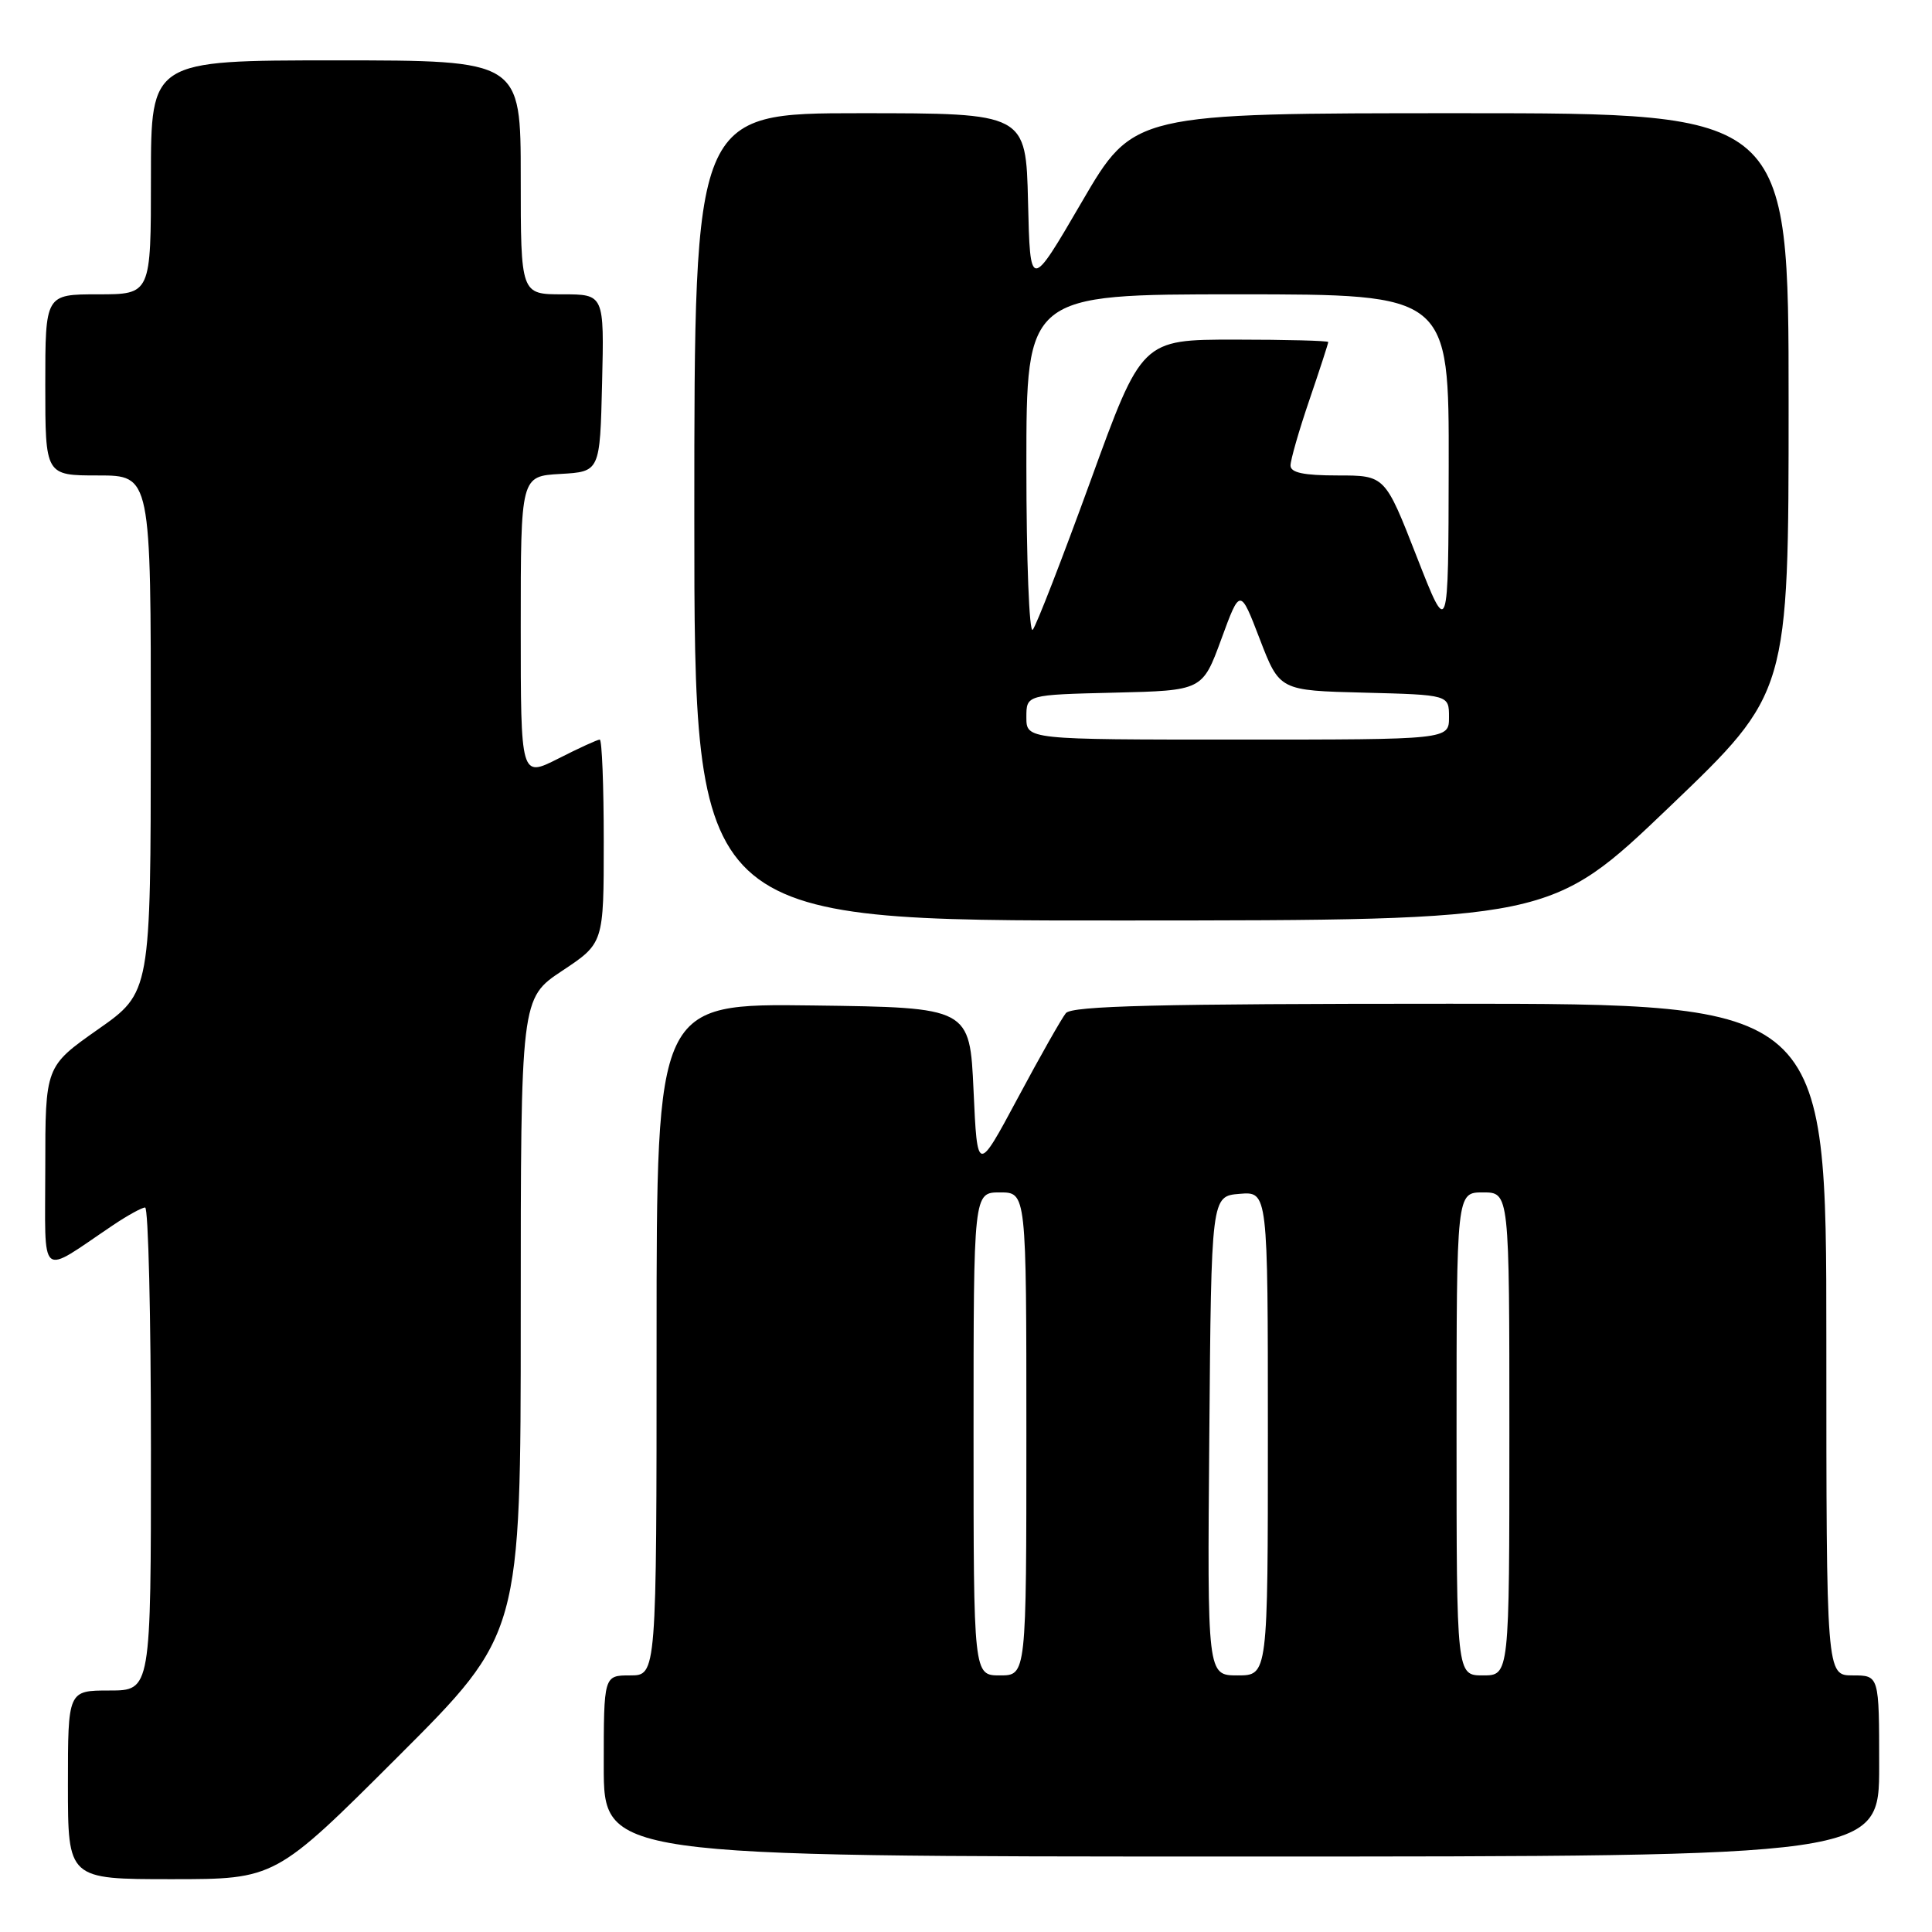 <?xml version="1.0" encoding="UTF-8" standalone="no"?>
<!DOCTYPE svg PUBLIC "-//W3C//DTD SVG 1.1//EN" "http://www.w3.org/Graphics/SVG/1.1/DTD/svg11.dtd" >
<svg xmlns="http://www.w3.org/2000/svg" xmlns:xlink="http://www.w3.org/1999/xlink" version="1.1" viewBox="0 0 256 256">
 <g >
 <path fill="currentColor"
d=" M 52.74 232.76 C 69.00 216.52 69.00 216.52 69.00 174.40 C 69.00 132.28 69.00 132.28 74.50 128.63 C 80.00 124.98 80.00 124.98 80.00 111.49 C 80.00 104.07 79.76 98.00 79.47 98.00 C 79.17 98.00 76.70 99.13 73.97 100.52 C 69.00 103.03 69.00 103.03 69.00 83.07 C 69.00 63.10 69.00 63.10 74.25 62.80 C 79.50 62.50 79.50 62.50 79.78 50.75 C 80.06 39.00 80.06 39.00 74.53 39.00 C 69.00 39.00 69.00 39.00 69.00 23.50 C 69.00 8.00 69.00 8.00 44.50 8.00 C 20.00 8.00 20.00 8.00 20.00 23.50 C 20.00 39.00 20.00 39.00 13.00 39.00 C 6.00 39.00 6.00 39.00 6.00 51.00 C 6.00 63.00 6.00 63.00 13.00 63.00 C 20.00 63.00 20.00 63.00 19.98 97.25 C 19.97 131.50 19.97 131.50 12.98 136.40 C 6.00 141.31 6.00 141.31 6.00 154.77 C 6.00 169.87 5.01 169.04 14.98 162.34 C 16.90 161.05 18.81 160.00 19.23 160.00 C 19.65 160.00 20.00 174.40 20.00 192.00 C 20.00 224.00 20.00 224.00 14.50 224.00 C 9.00 224.00 9.00 224.00 9.00 236.50 C 9.00 249.00 9.00 249.00 22.74 249.00 C 36.48 249.00 36.48 249.00 52.74 232.76 Z  M 249.00 234.00 C 249.00 222.00 249.00 222.00 245.50 222.00 C 242.00 222.00 242.00 222.00 242.00 177.50 C 242.00 133.00 242.00 133.00 192.12 133.00 C 153.43 133.00 142.02 133.28 141.23 134.25 C 140.67 134.94 137.80 140.00 134.86 145.50 C 129.50 155.50 129.50 155.50 129.00 144.50 C 128.50 133.50 128.50 133.50 107.75 133.23 C 87.00 132.96 87.00 132.96 87.00 177.48 C 87.00 222.00 87.00 222.00 83.50 222.00 C 80.00 222.00 80.00 222.00 80.00 234.00 C 80.00 246.00 80.00 246.00 164.50 246.00 C 249.00 246.00 249.00 246.00 249.00 234.00 Z  M 221.25 106.88 C 237.00 91.81 237.00 91.81 237.00 53.40 C 237.00 15.00 237.00 15.00 193.60 15.00 C 150.20 15.00 150.20 15.00 143.35 26.75 C 136.50 38.50 136.50 38.50 136.22 26.75 C 135.94 15.00 135.94 15.00 113.97 15.00 C 92.00 15.00 92.00 15.00 92.00 68.50 C 92.00 122.00 92.00 122.00 148.75 121.97 C 205.50 121.95 205.50 121.95 221.25 106.88 Z  M 129.00 190.00 C 129.00 158.00 129.00 158.00 132.50 158.00 C 136.00 158.00 136.00 158.00 136.00 190.00 C 136.00 222.00 136.00 222.00 132.50 222.00 C 129.00 222.00 129.00 222.00 129.00 190.00 Z  M 160.24 190.25 C 160.50 158.50 160.50 158.50 164.25 158.19 C 168.00 157.88 168.00 157.88 168.00 189.94 C 168.00 222.00 168.00 222.00 163.99 222.00 C 159.97 222.00 159.97 222.00 160.24 190.25 Z  M 193.00 190.00 C 193.00 158.00 193.00 158.00 196.50 158.00 C 200.00 158.00 200.00 158.00 200.00 190.00 C 200.00 222.00 200.00 222.00 196.50 222.00 C 193.00 222.00 193.00 222.00 193.00 190.00 Z  M 136.00 95.03 C 136.00 92.06 136.00 92.06 147.67 91.78 C 159.33 91.50 159.33 91.50 161.83 84.69 C 164.32 77.89 164.32 77.89 166.93 84.69 C 169.55 91.50 169.55 91.50 180.77 91.78 C 192.00 92.07 192.00 92.07 192.00 95.03 C 192.00 98.00 192.00 98.00 164.00 98.00 C 136.00 98.00 136.00 98.00 136.00 95.03 Z  M 136.00 61.70 C 136.00 39.00 136.00 39.00 164.00 39.00 C 192.00 39.00 192.00 39.00 191.96 61.75 C 191.92 84.50 191.92 84.50 187.72 73.75 C 183.52 63.00 183.52 63.00 177.26 63.00 C 172.73 63.00 171.00 62.63 171.00 61.68 C 171.00 60.95 172.12 57.04 173.50 53.00 C 174.88 48.96 176.00 45.50 176.00 45.32 C 176.00 45.15 170.44 45.00 163.65 45.00 C 151.29 45.00 151.29 45.00 144.49 63.75 C 140.74 74.06 137.30 82.93 136.84 83.45 C 136.38 83.97 136.00 74.19 136.00 61.70 Z "/>
</g>
</svg>